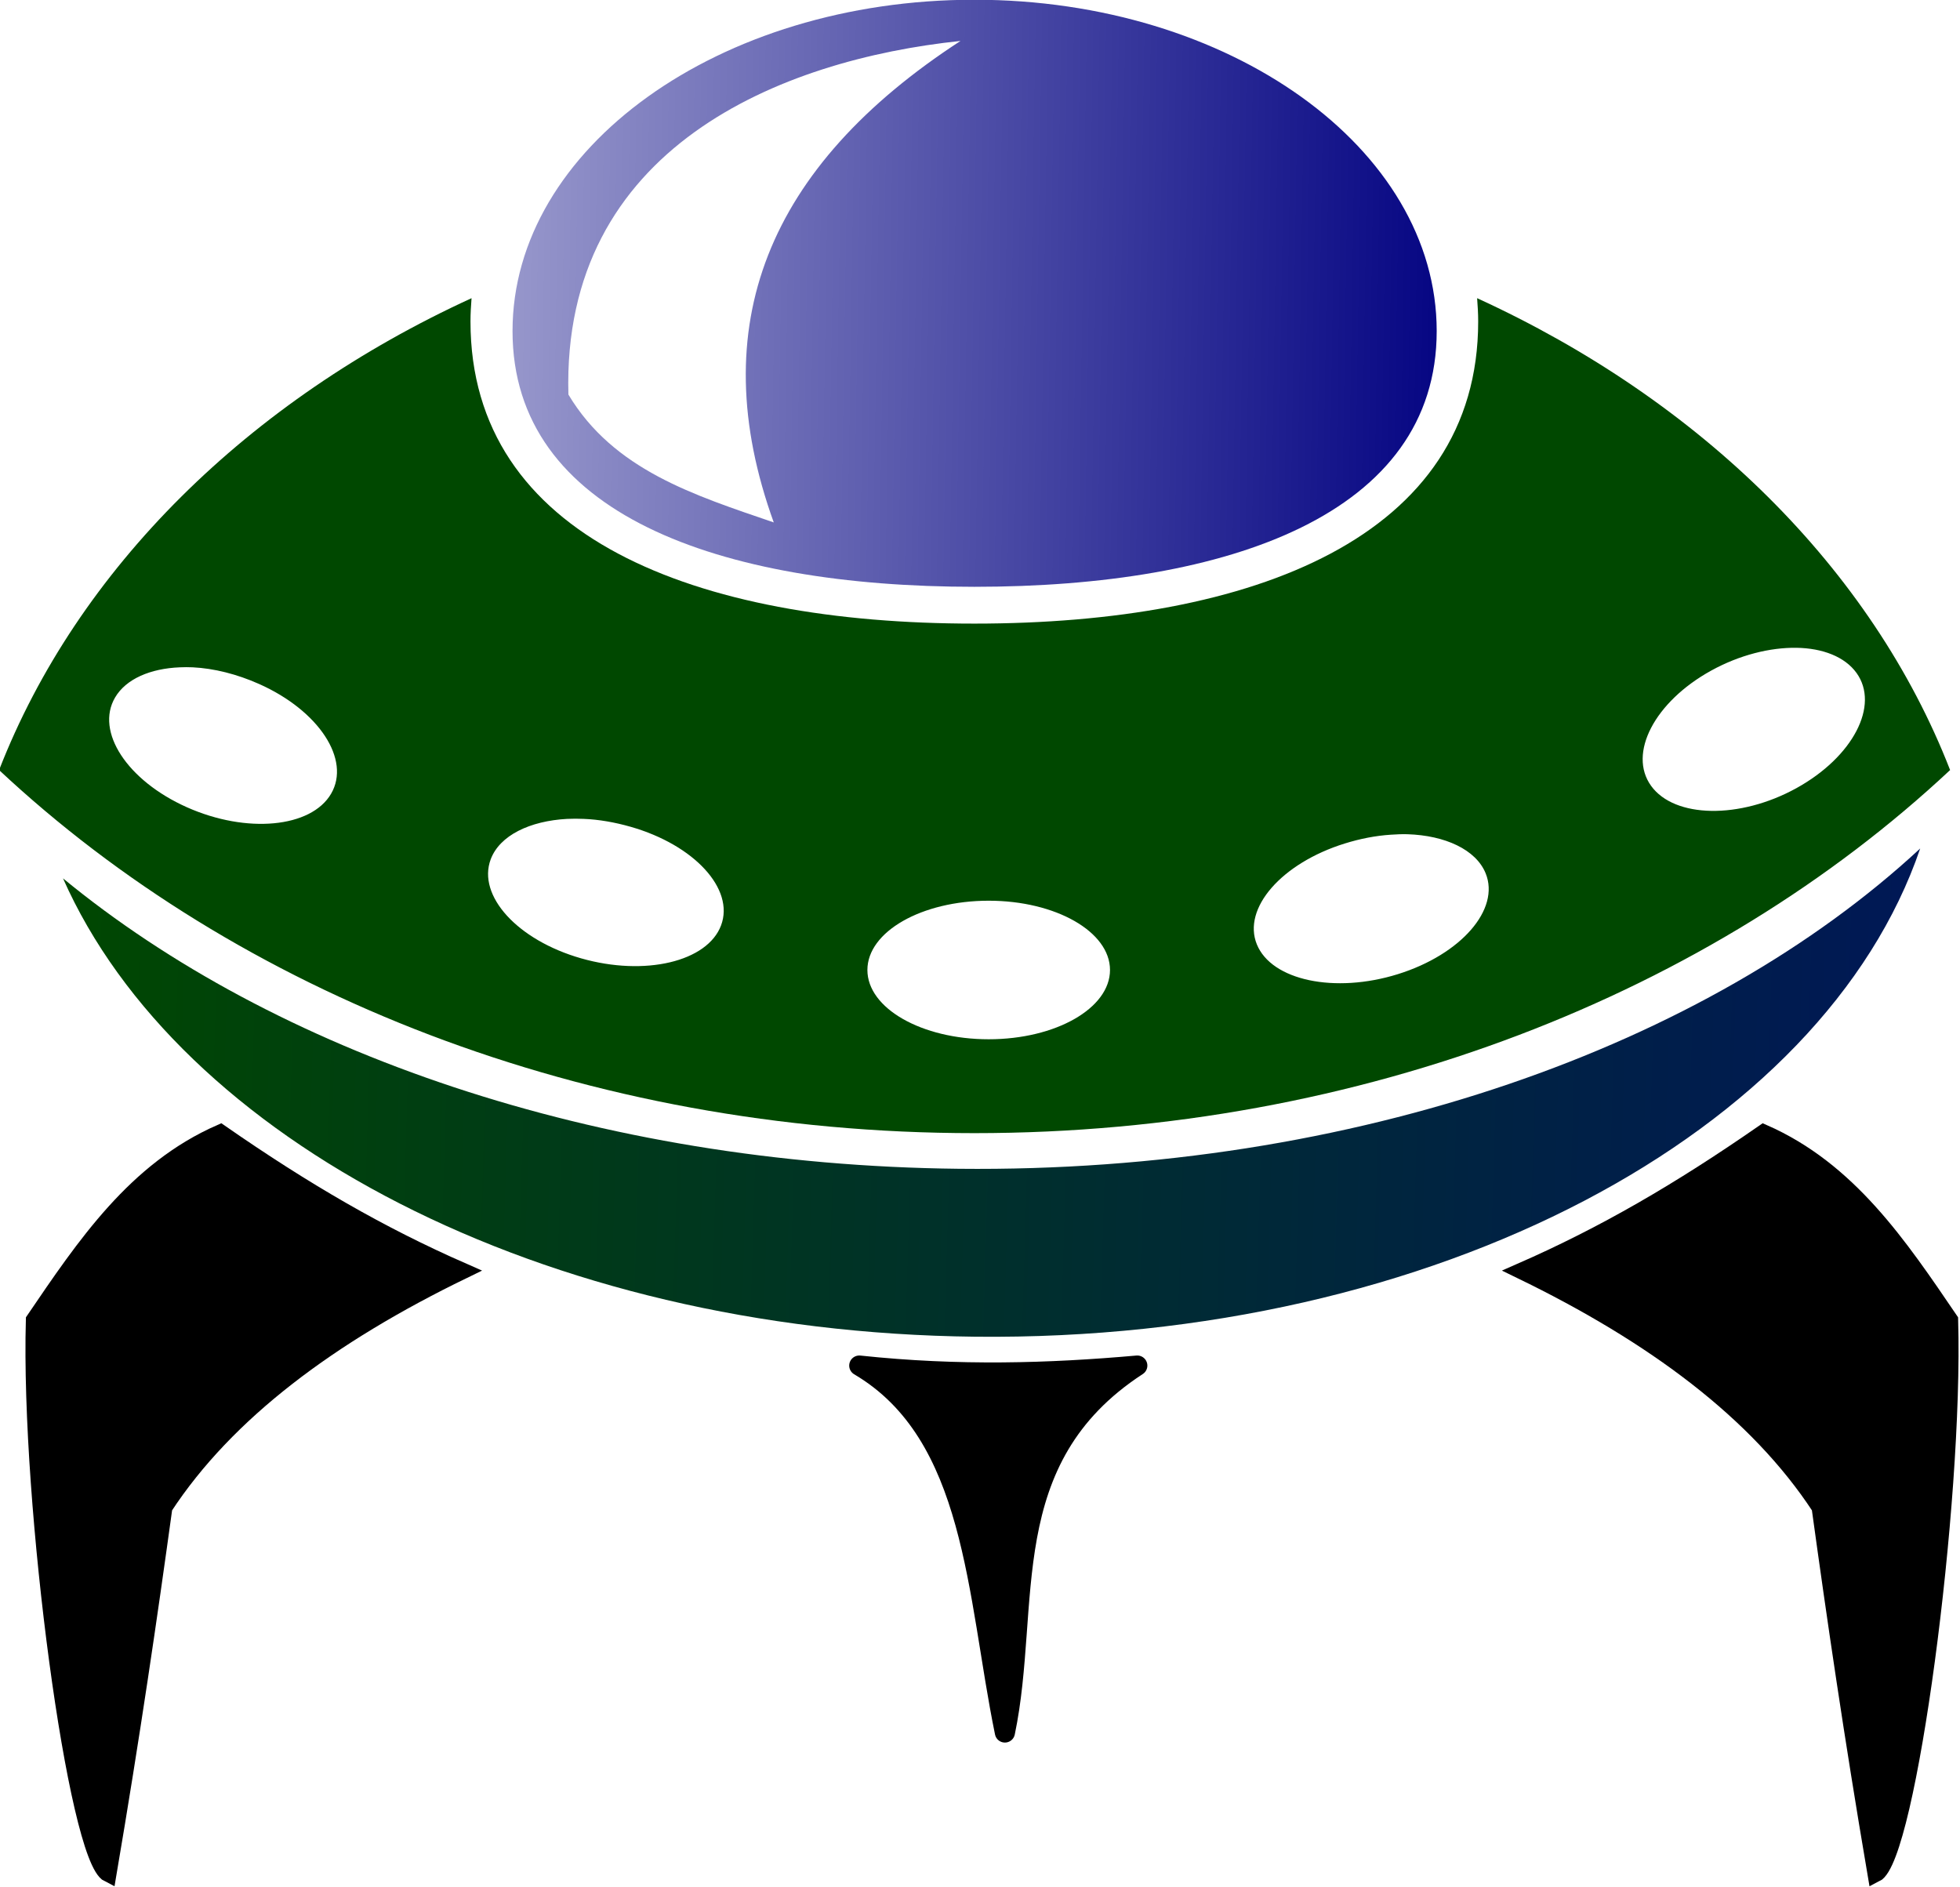 <?xml version="1.0" encoding="UTF-8" standalone="no"?>
<svg
   xmlns:dc="http://purl.org/dc/elements/1.1/"
   xmlns:cc="http://creativecommons.org/ns#"
   xmlns:rdf="http://www.w3.org/1999/02/22-rdf-syntax-ns#"
   xmlns:svg="http://www.w3.org/2000/svg"
   xmlns="http://www.w3.org/2000/svg"
   xmlns:xlink="http://www.w3.org/1999/xlink"
   xmlns:sodipodi="http://sodipodi.sourceforge.net/DTD/sodipodi-0.dtd"
   xmlns:inkscape="http://www.inkscape.org/namespaces/inkscape"
   version="1.1"
   viewBox="0 0 157.436 151.583"
   id="svg55"
   sodipodi:docname="spaceships-155165.svg"
   width="157.436"
   height="151.583"
   inkscape:export-filename="/home/rubens/Documentos/python_work/alien_invasion/images/alien.png"
   inkscape:export-xdpi="31.665876"
   inkscape:export-ydpi="31.665876"
   inkscape:version="1.0.1 (3bc2e813f5, 2020-09-07)">
  <sodipodi:namedview
     pagecolor="#ffffff"
     bordercolor="#666666"
     borderopacity="1"
     objecttolerance="10"
     gridtolerance="10"
     guidetolerance="10"
     inkscape:pageopacity="0"
     inkscape:pageshadow="2"
     inkscape:window-width="1319"
     inkscape:window-height="736"
     id="namedview57"
     showgrid="false"
     inkscape:zoom="1.9777023"
     inkscape:cx="52.378524"
     inkscape:cy="92.47306"
     inkscape:window-x="47"
     inkscape:window-y="0"
     inkscape:window-maximized="1"
     inkscape:current-layer="g51" />
  <defs
     id="defs5">
    <linearGradient
       inkscape:collect="always"
       id="linearGradient902">
      <stop
         style="stop-color:#004800;stop-opacity:1;"
         offset="0"
         id="stop898" />
      <stop
         style="stop-color:#000080;stop-opacity:1"
         offset="1"
         id="stop900" />
    </linearGradient>
    <linearGradient
       inkscape:collect="always"
       id="linearGradient894">
      <stop
         style="stop-color:#000080;stop-opacity:1;"
         offset="0"
         id="stop890" />
      <stop
         style="stop-color:#000080;stop-opacity:0;"
         offset="1"
         id="stop892" />
    </linearGradient>
    <filter
       id="a"
       color-interpolation-filters="sRGB">
      <feGaussianBlur
         stdDeviation="1.202"
         id="feGaussianBlur2" />
    </filter>
    <linearGradient
       inkscape:collect="always"
       xlink:href="#linearGradient894"
       id="linearGradient896"
       x1="351.261"
       y1="90.211"
       x2="229.251"
       y2="88.273"
       gradientUnits="userSpaceOnUse" />
    <linearGradient
       inkscape:collect="always"
       xlink:href="#linearGradient902"
       id="linearGradient904"
       x1="244.041"
       y1="145.78"
       x2="452.596"
       y2="152.065"
       gradientUnits="userSpaceOnUse" />
  </defs>
  <g
     transform="translate(-383.139,-118.434)"
     id="g53">
    <g
       transform="matrix(1.077,0,0,1.077,123.48,45.229)"
       id="g51">
      <path
         d="m 276.264,90.211 c -16.638,7.627 -29.392,20.173 -35.237,35.195 17.731,16.591 43.727,27.081 72.735,27.081 29.009,0 55.043,-10.49 72.775,-27.081 -5.848,-15.032 -18.623,-27.569 -35.276,-35.195 0.044,0.578 0.079,1.147 0.079,1.734 0,16.124 -16.82,22.538 -37.578,22.538 -20.759,0 -37.578,-6.415 -37.578,-22.538 0,-0.586 0.035,-1.156 0.079,-1.734 z m 98.806,26.076 c 1.956,0.028 3.612,0.665 4.484,1.872 1.744,2.415 -0.258,6.269 -4.484,8.599 -4.226,2.33 -9.089,2.241 -10.833,-0.173 -1.744,-2.415 0.258,-6.269 4.484,-8.599 2.113,-1.165 4.393,-1.727 6.349,-1.699 z m -120.552,1.456 c 0.314,-0.012 0.624,-0.016 0.952,0 1.576,0.078 3.291,0.503 4.96,1.248 4.45,1.987 6.844,5.641 5.357,8.183 -1.487,2.543 -6.304,2.992 -10.754,1.006 -4.45,-1.987 -6.844,-5.641 -5.357,-8.183 0.813,-1.391 2.64,-2.167 4.841,-2.254 z m 28.888,11.305 c 0.401,-0.021 0.809,-0.017 1.23,0 1.122,0.045 2.305,0.25 3.492,0.589 4.75,1.357 7.762,4.637 6.746,7.351 -1.016,2.714 -5.686,3.819 -10.436,2.462 -4.75,-1.357 -7.762,-4.672 -6.746,-7.386 0.667,-1.781 2.91,-2.866 5.714,-3.017 z m 62.657,1.144 c 2.814,0.09 5.113,1.148 5.833,2.913 1.098,2.689 -1.841,6.057 -6.547,7.524 -4.707,1.467 -9.417,0.47 -10.515,-2.219 -1.098,-2.689 1.841,-6.057 6.547,-7.524 1.177,-0.367 2.332,-0.587 3.452,-0.659 0.42,-0.027 0.828,-0.048 1.23,-0.035 z m -31.229,4.959 c 4.997,0 9.047,2.311 9.047,5.167 0,2.855 -4.05,5.167 -9.047,5.167 -4.997,0 -9.047,-2.311 -9.047,-5.167 0,-2.855 4.05,-5.167 9.047,-5.167 z"
         id="path37"
         style="stroke-width:1.187;fill:#004800;fill-opacity:1" />
      <path
         d="m 384.306,131.255 c -15.86,14.712 -42.123,24.205 -71.708,23.89 -27.053,-0.288 -51.076,-8.72 -66.804,-21.661 8.616,19.452 35.707,33.842 68.027,34.186 34.356,0.366 63.268,-15.245 70.485,-36.415 z"
         id="path39"
         style="stroke-width:1.187;fill:url(#linearGradient904);fill-opacity:1" />
      <path
         d="m 313.763,67.952 c -19.028,0 -34.443,11.067 -34.443,24.71 0,13.643 15.415,19.076 34.443,19.076 19.028,0 34.483,-5.433 34.483,-19.076 0,-13.643 -15.455,-24.71 -34.483,-24.71 z m -1.032,3.073 c -14.387,9.357 -19.227,21.262 -13.928,35.912 -5.92,-2.03 -11.949,-3.906 -15.316,-9.538 -0.509,-18.445 15.86,-24.974 29.245,-26.374 z"
         id="path41"
         style="fill:url(#linearGradient896);stroke-width:1.187;fill-opacity:1" />
      <path
         d="m 257.537,152.426 c 6.311,4.378 11.898,7.621 18.097,10.34 -9.891,4.802 -17.629,10.544 -22.274,17.638 -1.132,8.216 -2.393,16.88 -4.176,27.37 -2.411,-1.186 -5.955,-27.579 -5.568,-41.359 3.797,-5.584 7.564,-11.2 13.921,-13.989 z"
         stroke="#000000"
         stroke-width="1.187px"
         id="path43" />
      <path
         d="m 372.623,152.426 c -6.311,4.378 -11.898,7.621 -18.097,10.34 9.891,4.802 17.629,10.544 22.274,17.638 1.132,8.216 2.393,16.88 4.176,27.37 2.411,-1.186 5.955,-27.579 5.568,-41.359 -3.797,-5.584 -7.564,-11.2 -13.921,-13.989 z"
         stroke="#000000"
         stroke-width="1.187px"
         id="path45" />
      <path
         d="m 305.183,169.824 c 7.414,0.79 14.191,0.58 20.732,0 -10.745,6.995 -7.886,17.87 -9.873,27.364 -2.111,-10.305 -2.155,-22.231 -10.86,-27.364 z"
         stroke="#000000"
         stroke-linecap="round"
         stroke-linejoin="round"
         stroke-width="1.504px"
         id="path47" />
    </g>
  </g>
</svg>
